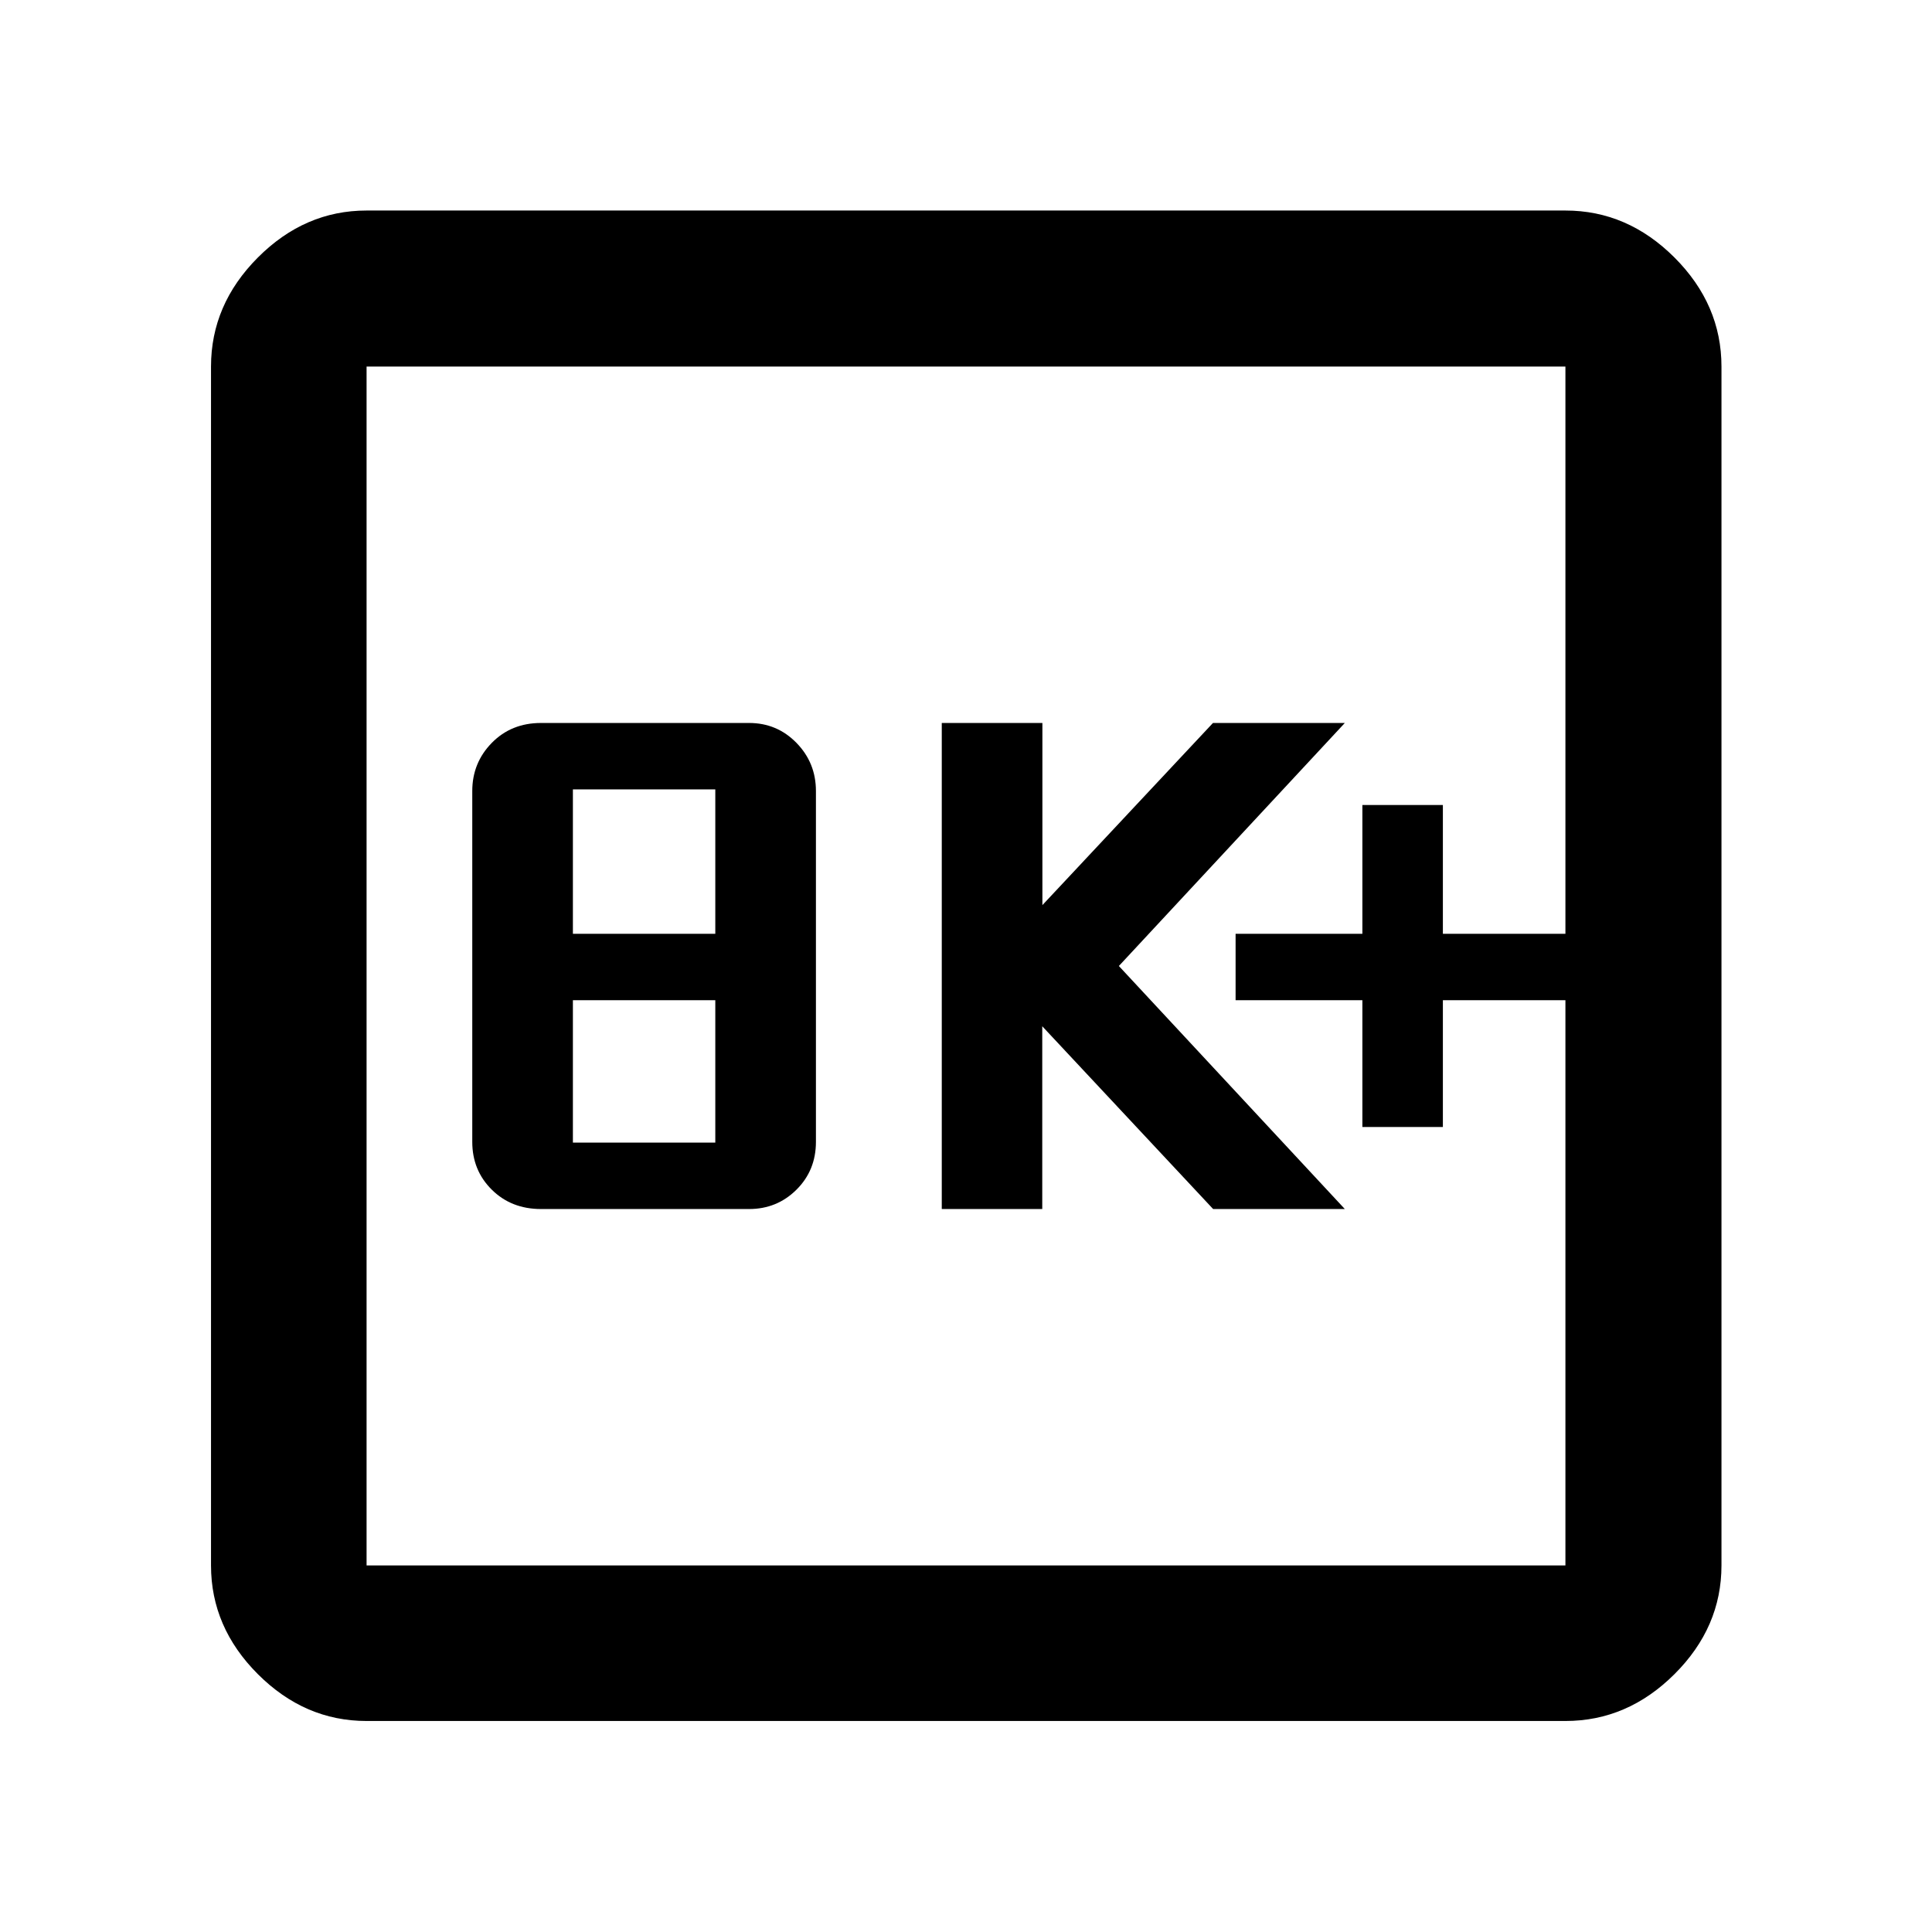 <svg xmlns="http://www.w3.org/2000/svg" height="48" viewBox="0 -960 960 960" width="48"><path d="M268.83-359.24h103.38q13.88 0 23.55-9.61 9.67-9.6 9.67-23.77v-174.33q0-14.02-9.67-23.92-9.67-9.89-23.55-9.89H268.83q-14.76 0-24.46 9.89-9.7 9.9-9.7 23.92v174.33q0 14.17 9.7 23.77 9.7 9.61 24.46 9.61Zm15.84-33V-463h70.76v70.76h-70.76Zm0-103.76v-71.76h70.76V-496h-70.76Zm183.29 136.76h49.93v-90.82l84.91 90.82h65.44L555.96-480l112.28-120.76h-65.52l-84.76 90.51v-90.51h-50v241.52Zm209-40.76h40v-63h60.89v-33h-60.89v-64h-40v64h-63v33h63v63ZM182.15-104.85q-30.74 0-54.02-23.28-23.28-23.28-23.28-54.02v-595.7q0-30.84 23.28-54.19 23.28-23.35 54.02-23.35h595.7q30.84 0 54.19 23.35 23.35 23.35 23.35 54.19v595.7q0 30.74-23.35 54.02-23.35 23.28-54.19 23.28h-595.7Zm0-77.3h595.7v-595.7h-595.7v595.7Zm0-595.7v595.7-595.7Z"/></svg>